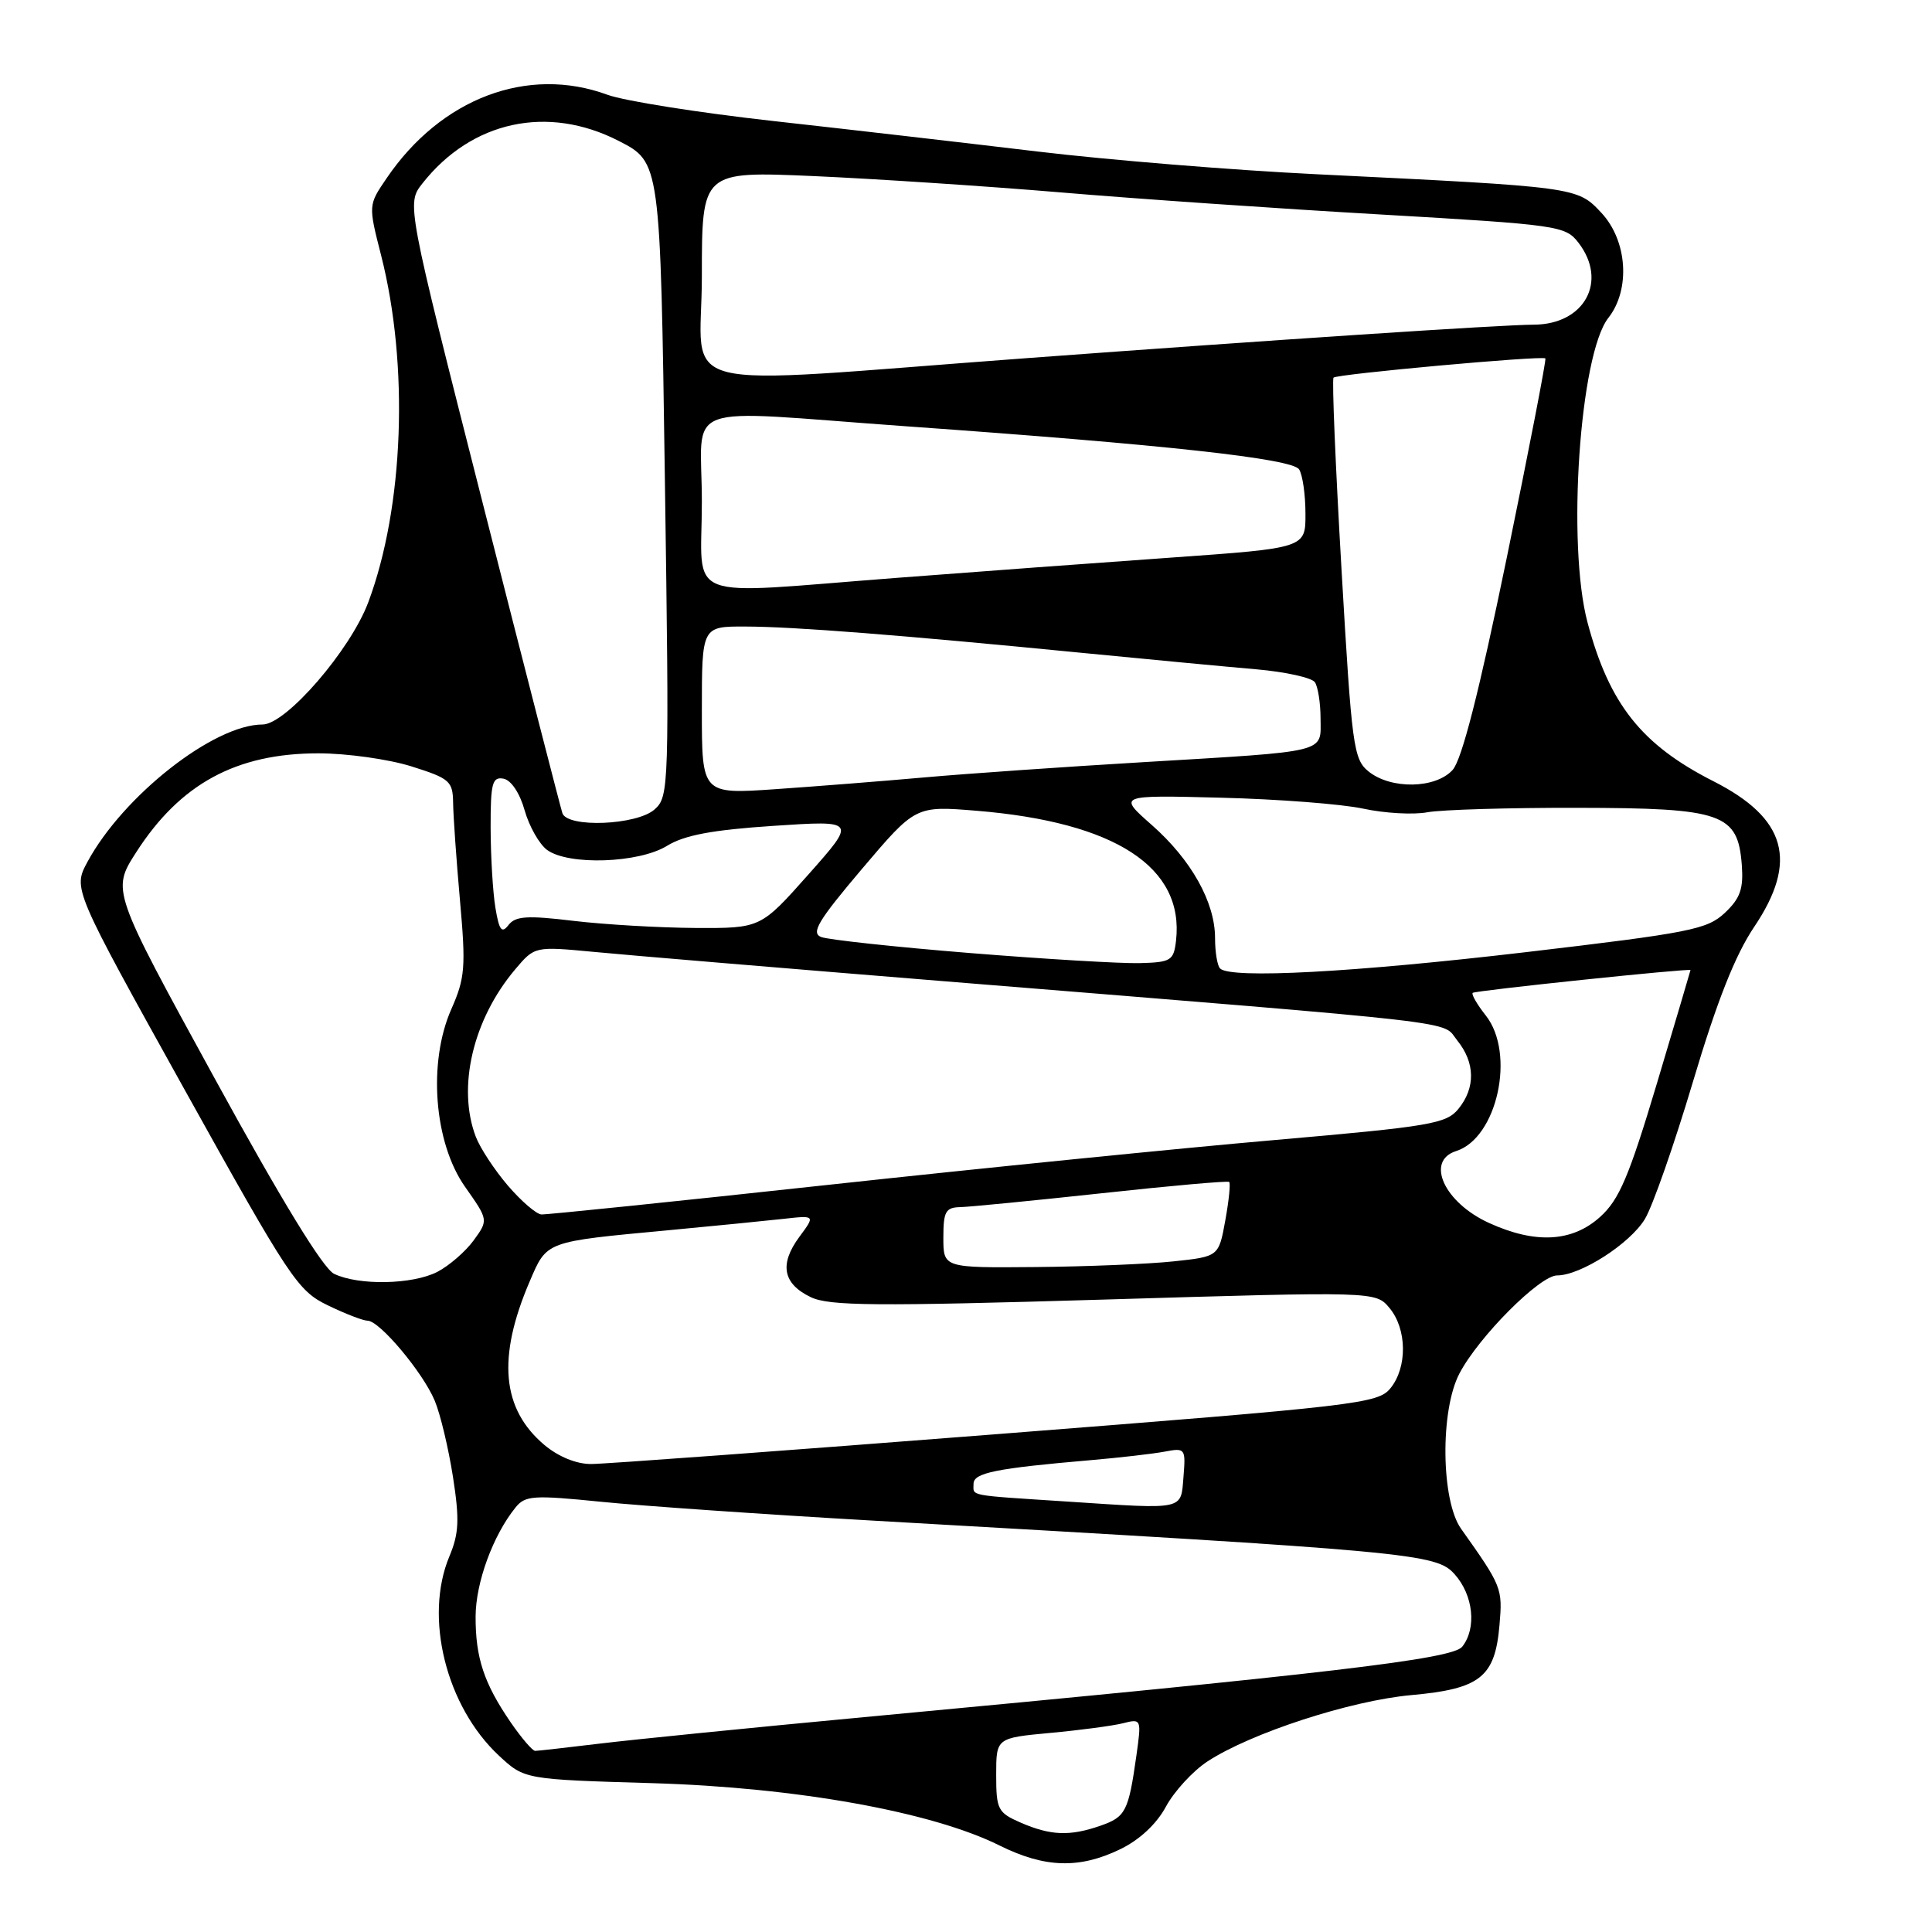 <?xml version="1.0" encoding="UTF-8" standalone="no"?>
<!DOCTYPE svg PUBLIC "-//W3C//DTD SVG 1.1//EN" "http://www.w3.org/Graphics/SVG/1.1/DTD/svg11.dtd" >
<svg xmlns="http://www.w3.org/2000/svg" xmlns:xlink="http://www.w3.org/1999/xlink" version="1.1" viewBox="0 0 256 256">
 <g >
 <path fill="currentColor"
d=" M 148.44 245.03 C 151.00 243.79 153.25 241.69 154.49 239.39 C 155.58 237.37 158.05 234.68 159.98 233.41 C 165.73 229.64 178.94 225.34 187.00 224.61 C 196.14 223.79 198.10 222.24 198.69 215.33 C 199.11 210.45 199.02 210.21 193.60 202.57 C 190.94 198.82 190.81 186.89 193.38 182.00 C 195.93 177.13 204.03 169.00 206.33 169.00 C 209.43 169.00 215.96 164.81 217.95 161.54 C 218.97 159.87 221.84 151.67 224.33 143.32 C 227.51 132.65 229.92 126.56 232.43 122.83 C 238.30 114.11 236.72 108.43 227.04 103.52 C 217.52 98.69 213.25 93.32 210.36 82.50 C 207.60 72.17 209.32 46.95 213.11 42.13 C 216.07 38.37 215.64 31.90 212.20 28.21 C 208.99 24.77 209.01 24.78 174.50 23.09 C 163.50 22.56 146.85 21.20 137.50 20.08 C 128.15 18.96 112.40 17.14 102.50 16.04 C 92.60 14.94 82.70 13.37 80.50 12.56 C 69.93 8.67 58.43 13.01 51.22 23.63 C 48.80 27.18 48.80 27.18 50.50 33.84 C 54.21 48.41 53.52 67.20 48.80 79.80 C 46.43 86.14 37.90 96.00 34.79 96.00 C 28.34 96.00 16.31 105.45 11.58 114.22 C 9.67 117.77 9.67 117.77 24.44 144.35 C 38.41 169.47 39.45 171.04 43.43 172.96 C 45.74 174.08 48.12 175.00 48.71 175.00 C 50.29 175.00 56.03 181.84 57.60 185.59 C 58.35 187.37 59.43 191.92 60.02 195.69 C 60.90 201.36 60.82 203.19 59.54 206.24 C 56.17 214.32 59.11 226.11 66.12 232.64 C 69.50 235.78 69.50 235.78 86.50 236.28 C 105.55 236.85 123.47 240.07 132.45 244.54 C 138.42 247.51 143.02 247.66 148.44 245.03 Z  M 135.25 241.51 C 132.22 240.19 132.00 239.77 132.00 235.19 C 132.00 230.29 132.00 230.29 139.16 229.62 C 143.11 229.26 147.44 228.68 148.80 228.34 C 151.24 227.72 151.26 227.78 150.58 232.61 C 149.53 240.04 149.16 240.75 145.81 241.92 C 141.75 243.33 139.22 243.23 135.25 241.51 Z  M 67.69 228.25 C 64.13 223.07 63.00 219.66 63.02 214.18 C 63.04 209.68 65.33 203.43 68.31 199.75 C 69.59 198.16 70.67 198.09 79.61 198.99 C 85.05 199.54 101.20 200.66 115.50 201.48 C 187.47 205.58 190.28 205.84 192.75 208.60 C 195.23 211.37 195.69 215.75 193.75 218.20 C 192.44 219.84 176.30 221.75 114.50 227.53 C 99.65 228.92 83.91 230.50 79.53 231.03 C 75.14 231.56 71.26 232.00 70.91 232.00 C 70.56 232.00 69.11 230.31 67.69 228.25 Z  M 141.50 198.97 C 128.02 198.09 129.00 198.28 129.00 196.61 C 129.00 195.16 131.94 194.56 144.50 193.48 C 148.35 193.15 152.77 192.64 154.32 192.35 C 157.05 191.83 157.12 191.93 156.82 195.66 C 156.45 200.15 157.15 200.00 141.50 198.97 Z  M 72.14 191.47 C 66.48 186.70 65.86 179.89 70.18 169.81 C 72.49 164.42 72.16 164.55 88.50 163.02 C 94.55 162.45 101.42 161.77 103.77 161.51 C 108.04 161.03 108.04 161.03 105.92 163.89 C 103.24 167.52 103.73 170.10 107.43 171.88 C 109.88 173.05 116.00 173.10 146.31 172.20 C 182.28 171.12 182.28 171.12 184.11 173.31 C 186.44 176.10 186.50 181.16 184.25 183.94 C 182.58 185.99 180.09 186.28 132.00 190.04 C 104.22 192.21 80.07 193.99 78.33 193.99 C 76.38 194.00 73.99 193.02 72.14 191.47 Z  M 44.27 168.79 C 42.81 168.08 37.29 159.05 28.42 142.85 C 14.80 117.99 14.80 117.99 18.04 112.94 C 23.87 103.86 31.30 99.82 42.19 99.82 C 45.95 99.82 51.50 100.60 54.52 101.55 C 59.60 103.15 60.00 103.50 60.04 106.39 C 60.06 108.10 60.47 113.92 60.95 119.32 C 61.74 128.14 61.62 129.60 59.81 133.70 C 56.68 140.77 57.50 151.42 61.63 157.27 C 64.72 161.66 64.72 161.66 62.76 164.36 C 61.68 165.84 59.51 167.72 57.95 168.53 C 54.66 170.22 47.53 170.36 44.27 168.79 Z  M 125.00 164.00 C 125.00 160.53 125.30 159.99 127.25 159.95 C 128.49 159.92 136.93 159.09 146.00 158.11 C 155.07 157.12 162.67 156.45 162.87 156.61 C 163.07 156.77 162.84 159.06 162.36 161.70 C 161.49 166.50 161.49 166.50 155.49 167.14 C 152.20 167.49 143.99 167.83 137.25 167.89 C 125.00 168.00 125.00 168.00 125.00 164.00 Z  M 197.33 162.06 C 191.37 159.36 188.83 153.82 192.95 152.52 C 198.39 150.79 200.84 139.61 196.89 134.58 C 195.72 133.10 194.94 131.74 195.14 131.56 C 195.48 131.25 224.00 128.27 224.00 128.54 C 224.00 128.61 221.99 135.38 219.54 143.59 C 215.84 155.94 214.55 158.97 212.02 161.25 C 208.33 164.58 203.46 164.85 197.33 162.06 Z  M 67.29 157.09 C 65.53 155.03 63.61 152.12 63.04 150.61 C 60.55 144.06 62.67 135.07 68.27 128.44 C 70.85 125.39 70.85 125.39 78.68 126.13 C 82.98 126.55 103.82 128.29 125.00 130.01 C 195.85 135.76 190.93 135.20 193.09 137.86 C 195.47 140.80 195.53 144.13 193.25 146.93 C 191.65 148.90 189.56 149.26 169.01 151.05 C 156.64 152.12 129.97 154.80 109.74 157.00 C 89.50 159.20 72.40 160.96 71.73 160.92 C 71.05 160.87 69.06 159.15 67.29 157.09 Z  M 161.67 128.33 C 161.30 127.97 161.00 126.15 161.00 124.29 C 161.00 119.55 157.84 113.91 152.60 109.30 C 148.12 105.35 148.12 105.35 161.81 105.70 C 169.34 105.89 177.81 106.54 180.63 107.15 C 183.45 107.76 187.28 107.98 189.13 107.63 C 190.98 107.29 199.93 107.02 209.00 107.04 C 228.26 107.07 230.28 107.77 230.80 114.63 C 231.03 117.78 230.59 119.04 228.54 120.97 C 226.20 123.16 223.90 123.61 202.24 126.16 C 179.35 128.85 163.06 129.72 161.67 128.33 Z  M 128.50 126.28 C 118.60 125.48 109.74 124.52 108.81 124.16 C 107.43 123.62 108.40 122.00 114.22 115.13 C 121.31 106.77 121.31 106.77 129.40 107.43 C 147.79 108.94 156.94 114.90 155.83 124.64 C 155.52 127.29 155.17 127.51 151.00 127.62 C 148.53 127.68 138.40 127.08 128.50 126.28 Z  M 65.64 120.26 C 65.30 118.19 65.02 113.43 65.01 109.68 C 65.00 103.76 65.23 102.90 66.72 103.18 C 67.74 103.38 68.88 105.10 69.52 107.38 C 70.12 109.50 71.46 111.86 72.49 112.62 C 75.34 114.70 84.64 114.38 88.38 112.08 C 90.69 110.66 94.36 109.97 102.49 109.43 C 113.48 108.70 113.48 108.70 107.14 115.85 C 100.79 123.00 100.79 123.00 92.15 122.96 C 87.39 122.93 80.12 122.51 76.00 122.02 C 69.86 121.28 68.30 121.38 67.38 122.57 C 66.48 123.74 66.14 123.28 65.64 120.26 Z  M 74.52 107.75 C 74.29 107.06 69.54 88.61 63.98 66.74 C 53.87 26.98 53.87 26.98 55.97 24.31 C 62.49 16.02 72.58 13.84 82.00 18.68 C 87.50 21.50 87.50 21.50 88.10 63.50 C 88.69 104.38 88.65 105.55 86.74 107.25 C 84.39 109.35 75.18 109.72 74.52 107.75 Z  M 93.00 94.12 C 93.00 83.00 93.00 83.00 98.75 83.02 C 105.13 83.03 119.40 84.15 143.50 86.52 C 152.30 87.38 162.65 88.36 166.50 88.69 C 170.35 89.03 173.83 89.80 174.23 90.40 C 174.64 91.01 174.98 93.18 174.98 95.23 C 175.00 99.81 176.22 99.51 151.50 100.99 C 141.05 101.61 128.00 102.52 122.50 103.01 C 117.00 103.50 108.11 104.20 102.75 104.57 C 93.00 105.24 93.00 105.24 93.00 94.12 Z  M 181.35 102.23 C 179.34 100.61 179.12 98.95 177.76 75.50 C 176.96 61.75 176.48 50.29 176.70 50.04 C 177.09 49.57 204.28 47.10 204.77 47.49 C 204.92 47.61 202.62 59.48 199.66 73.88 C 195.98 91.75 193.70 100.67 192.48 102.02 C 190.23 104.51 184.32 104.62 181.35 102.23 Z  M 93.00 66.50 C 93.00 52.99 89.47 54.30 120.00 56.48 C 154.47 58.93 171.24 60.77 172.14 62.20 C 172.60 62.92 172.98 65.55 172.98 68.06 C 173.00 72.62 173.00 72.62 155.25 73.88 C 145.49 74.57 129.09 75.78 118.82 76.57 C 89.92 78.78 93.00 79.98 93.00 66.50 Z  M 93.00 36.61 C 93.00 22.69 93.00 22.69 107.75 23.33 C 115.86 23.69 130.60 24.66 140.50 25.49 C 150.40 26.33 169.50 27.65 182.94 28.42 C 206.54 29.79 207.43 29.92 209.16 32.17 C 213.08 37.27 209.96 42.99 203.25 43.02 C 199.03 43.03 168.26 45.07 136.00 47.46 C 87.63 51.04 93.00 52.40 93.00 36.61 Z "/>
</g>
</svg>